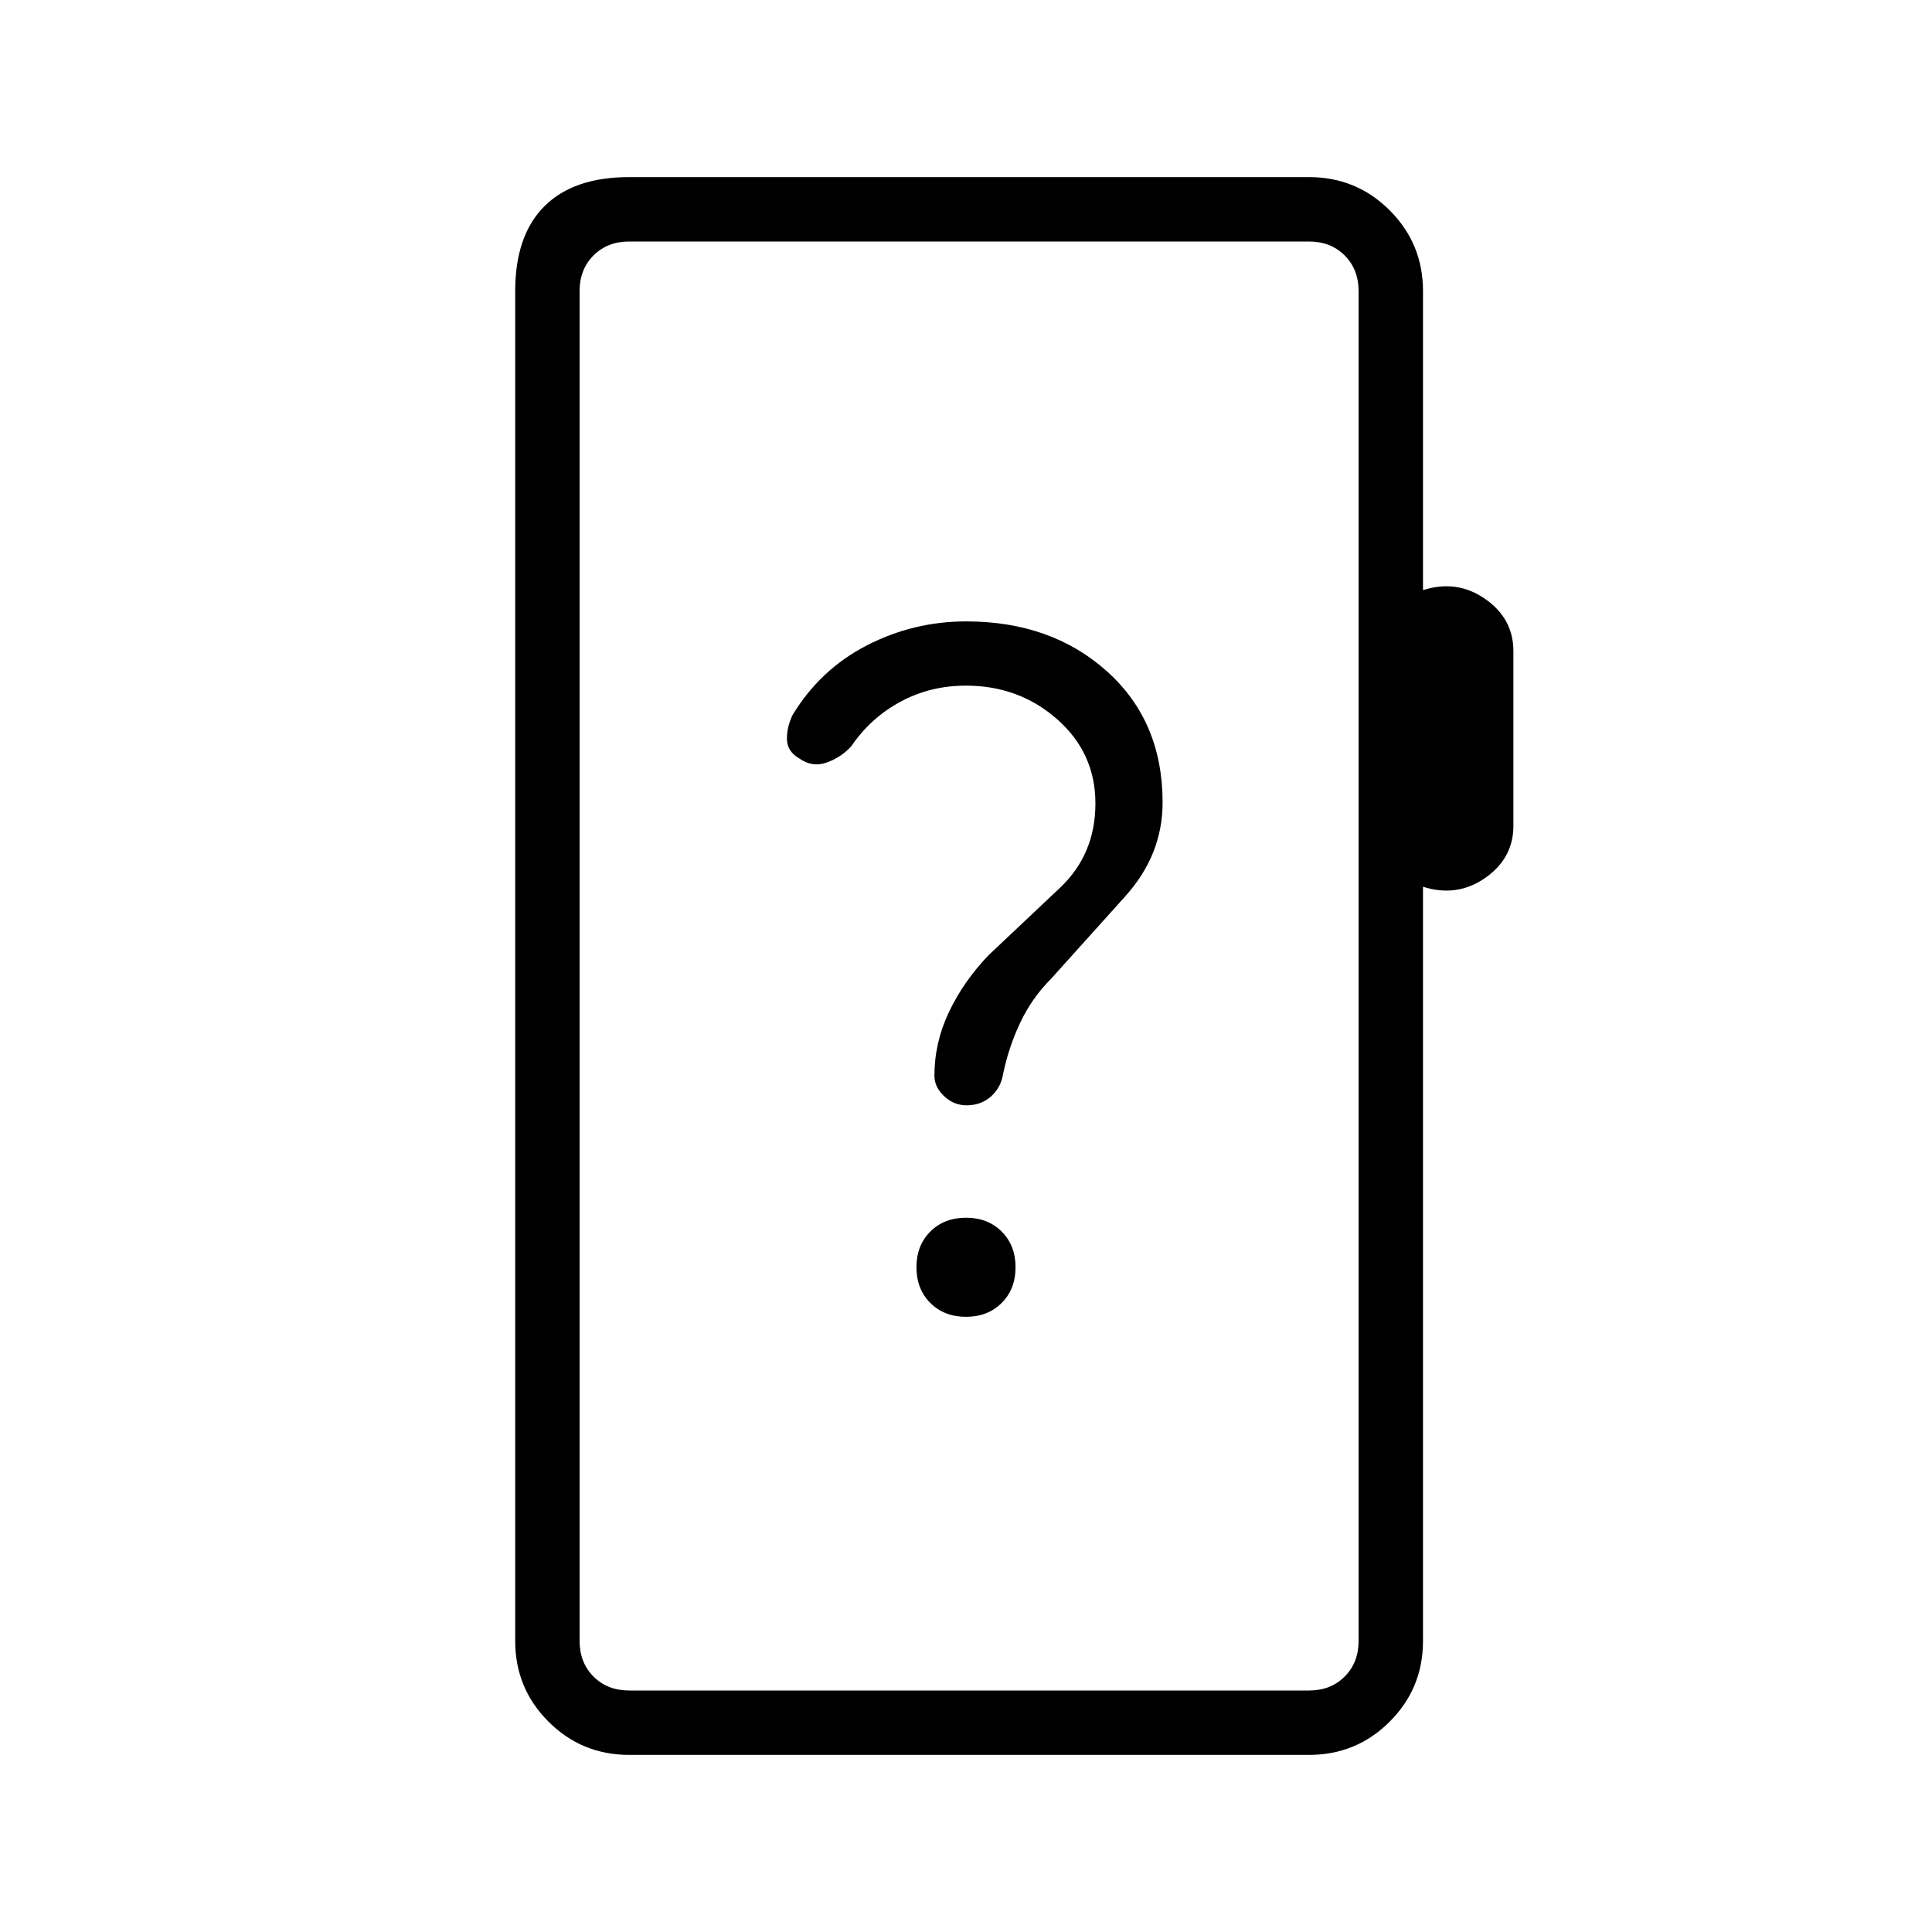 <svg xmlns="http://www.w3.org/2000/svg" height="20" viewBox="0 -960 960 960" width="20"><path d="M312.62-88q-23.55 0-40.09-16.53Q256-121.07 256-144.62v-670.76q0-27.62 14.5-42.12Q285-872 312.62-872h337.84q23.55 0 40.08 16.53 16.54 16.54 16.54 40.09v148.61q16.92-5.38 30.92 4.39 14 9.76 14 25.92v86.77q0 16.15-14 25.92-14 9.77-30.92 4.39v374.76q0 23.55-16.54 40.09Q674.01-88 650.46-88H312.62Zm0-32h337.84q10.77 0 17.69-6.92 6.93-6.93 6.93-17.7v-670.76q0-10.77-6.93-17.7-6.92-6.92-17.69-6.92H312.62q-10.77 0-17.7 6.92-6.92 6.93-6.92 17.7v670.76q0 10.77 6.92 17.7 6.93 6.92 17.7 6.92ZM288-120v-720 720Zm192-185.69q10.85 0 17.73-6.89 6.89-6.88 6.89-17.73 0-10.84-6.89-17.73-6.88-6.88-17.73-6.88-10.85 0-17.73 6.88-6.89 6.89-6.89 17.73 0 10.85 6.89 17.73 6.88 6.89 17.73 6.89ZM397.38-583q6.39 4.46 13.54 1.85 7.16-2.62 12.08-8.05 9.54-14.03 24.35-22.07 14.8-8.04 32.65-8.04 26.38 0 45.35 16.75 18.96 16.74 18.96 41.79 0 25.31-17.66 41.96-17.65 16.66-35.42 33.43-12.46 13-19.69 28.23t-7.23 31.69q0 5.61 4.83 10.15t11.15 4.54q7.09 0 12.07-4.36t6.1-11.33q2.77-13.31 8.54-25.5t15.31-21.73q18.46-20.46 36.92-41.04t18.46-46.5q0-40.39-27.65-65.19-27.66-24.81-69.94-24.81-26.24 0-49.44 11.96t-36.89 34.65q-2.92 6.16-2.73 12.16.19 6 6.34 9.46Z"/></svg>